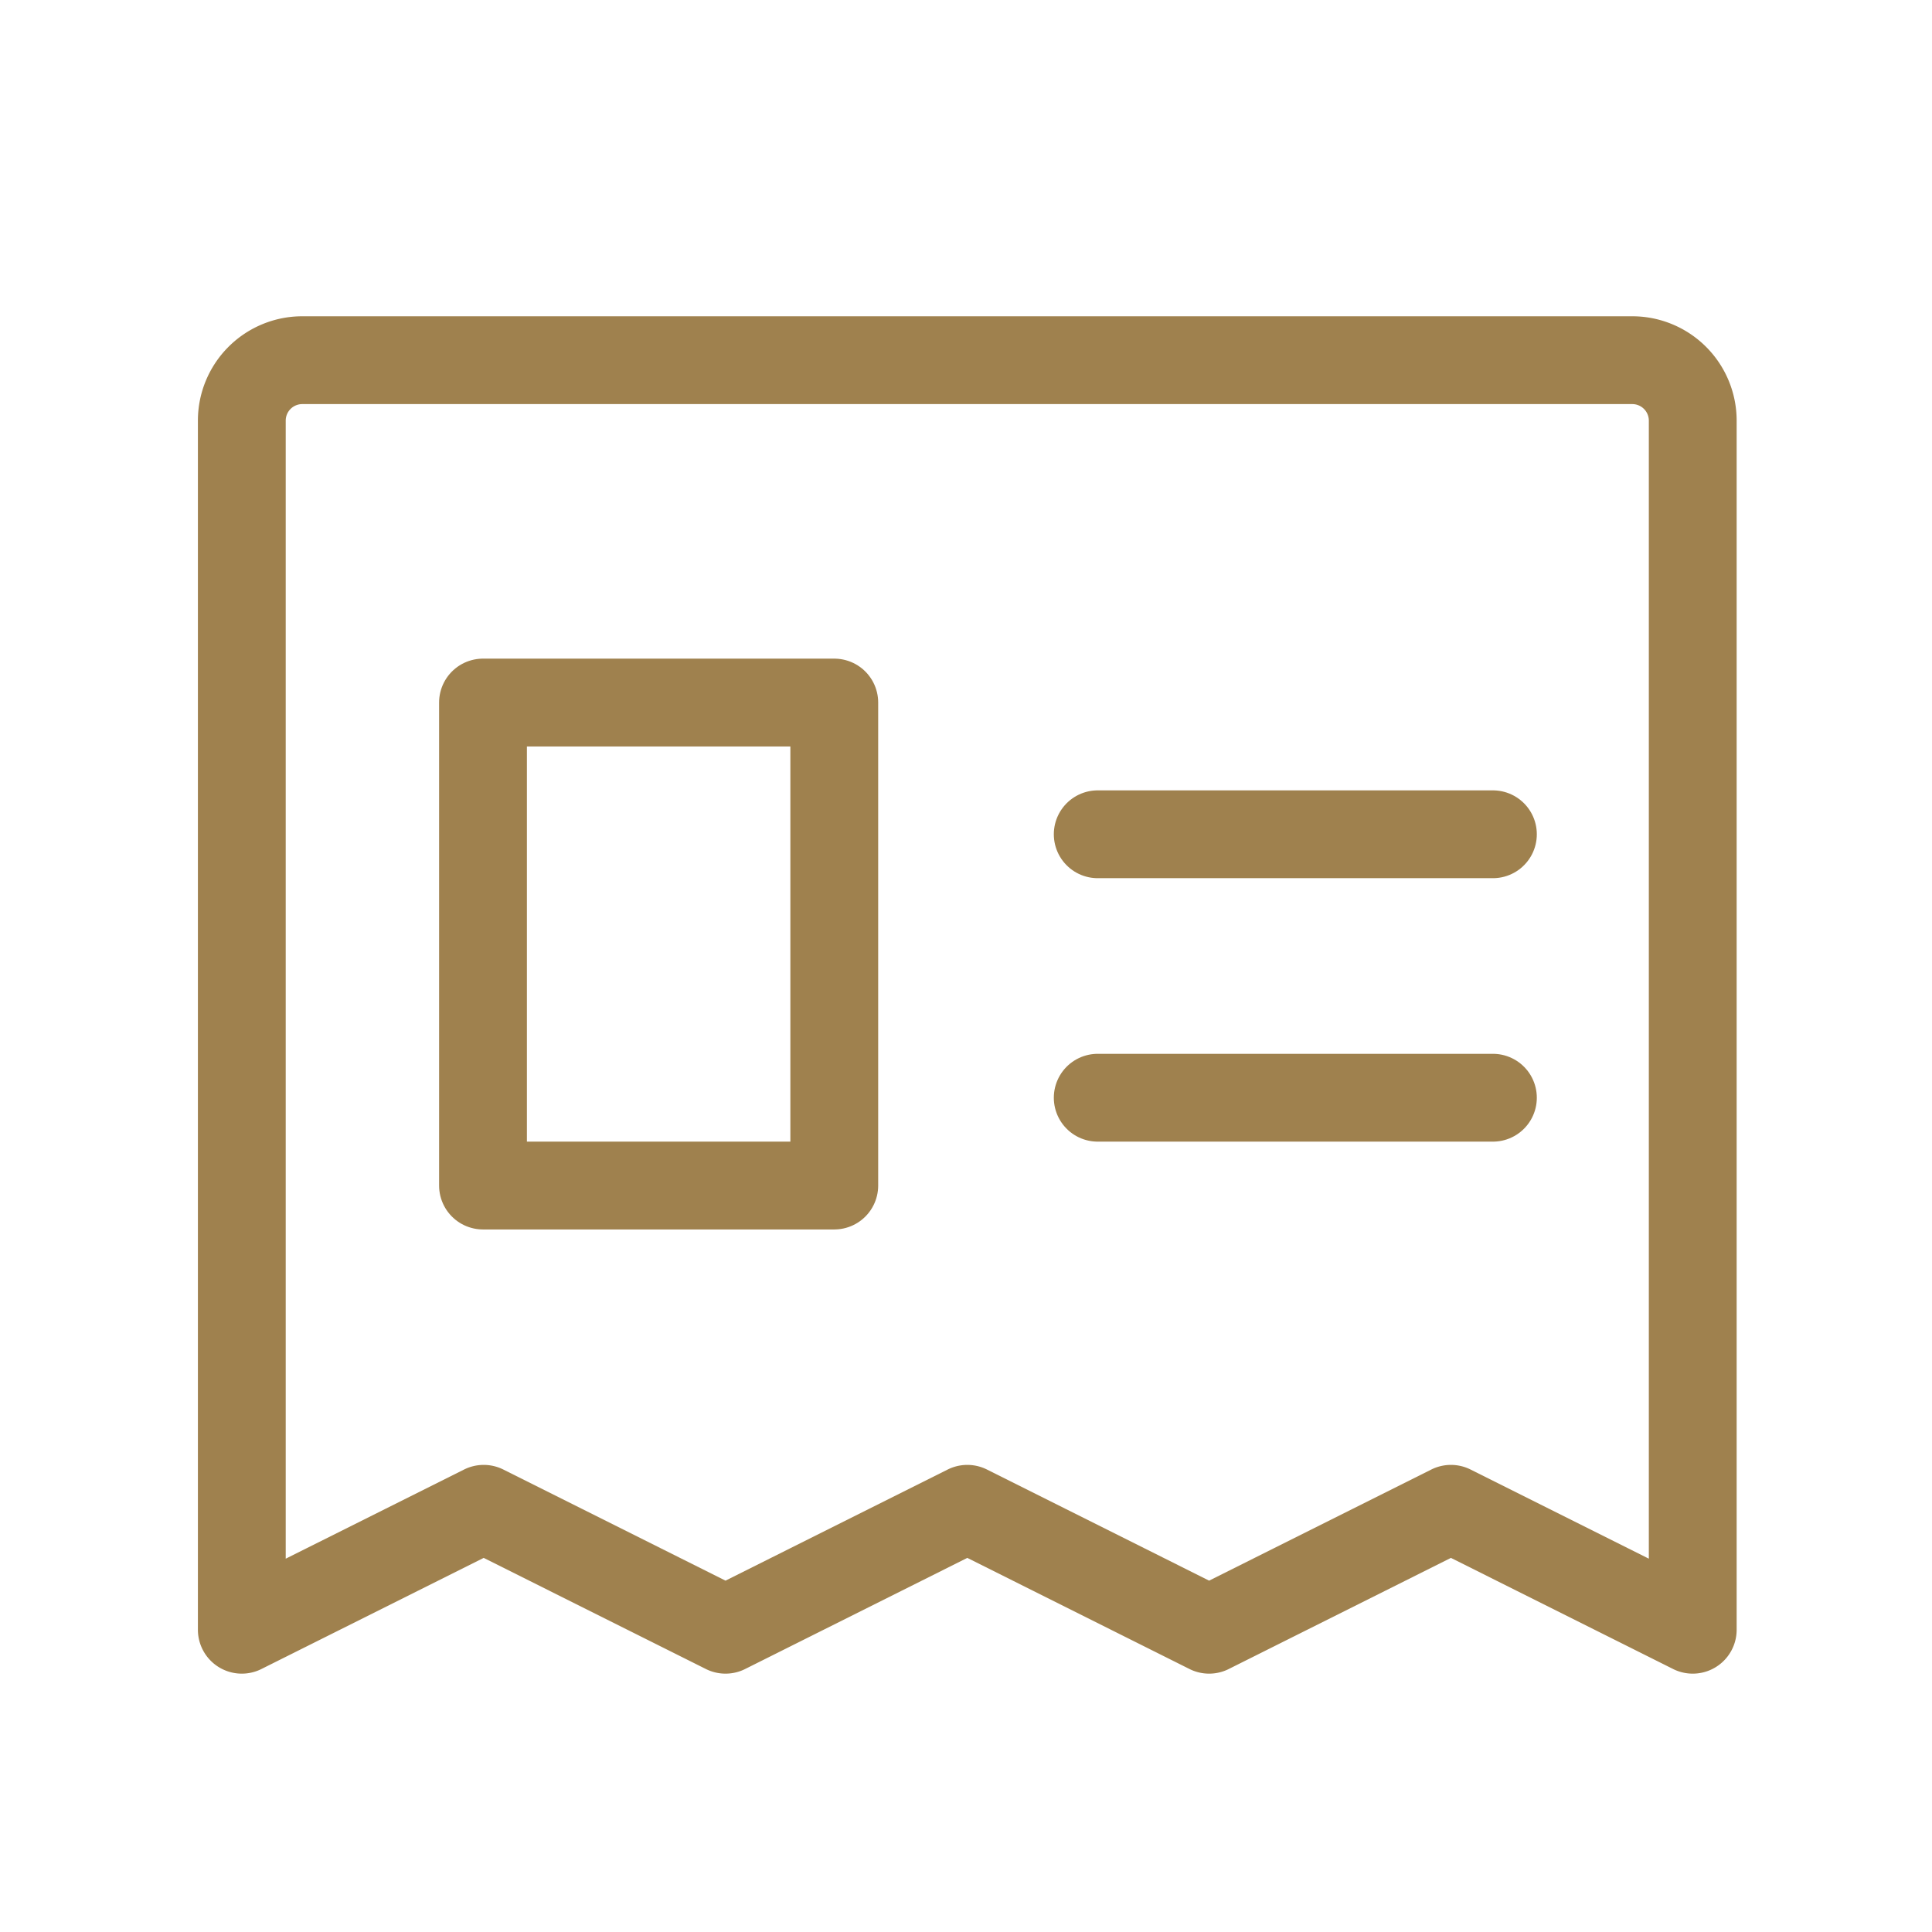 <svg xmlns="http://www.w3.org/2000/svg" width="44" height="44" viewBox="0 0 44 44">
  <g id="N5WZAh.tif" transform="translate(0 0.046)">
    <rect id="Rectangle_3936" data-name="Rectangle 3936" width="44" height="44" transform="translate(0 -0.046)" fill="none"/>
    <path id="Path_13613" data-name="Path 13613" d="M32,76.913V49.377A1.377,1.377,0,0,1,33.377,48h30.29a1.377,1.377,0,0,1,1.377,1.377V76.913l-5.507-2.754-5.507,2.754-5.507-2.754-5.507,2.754-5.507-2.754Z" transform="translate(-26.493 -39.843)" fill="none" stroke="#9f814e" stroke-linecap="round" stroke-linejoin="round" stroke-width="2"/>
    <line id="Line_110" data-name="Line 110" x2="9" transform="translate(25 18.954)" fill="none" stroke="#9f814e" stroke-linecap="round" stroke-linejoin="round" stroke-width="2"/>
    <line id="Line_111" data-name="Line 111" x2="9" transform="translate(25 24.954)" fill="none" stroke="#9f814e" stroke-linecap="round" stroke-linejoin="round" stroke-width="2"/>
    <rect id="Rectangle_3937" data-name="Rectangle 3937" width="8" height="11" transform="translate(11 15.954)" fill="none" stroke="#9f814e" stroke-linecap="round" stroke-linejoin="round" stroke-width="2"/>
  </g>
</svg>

